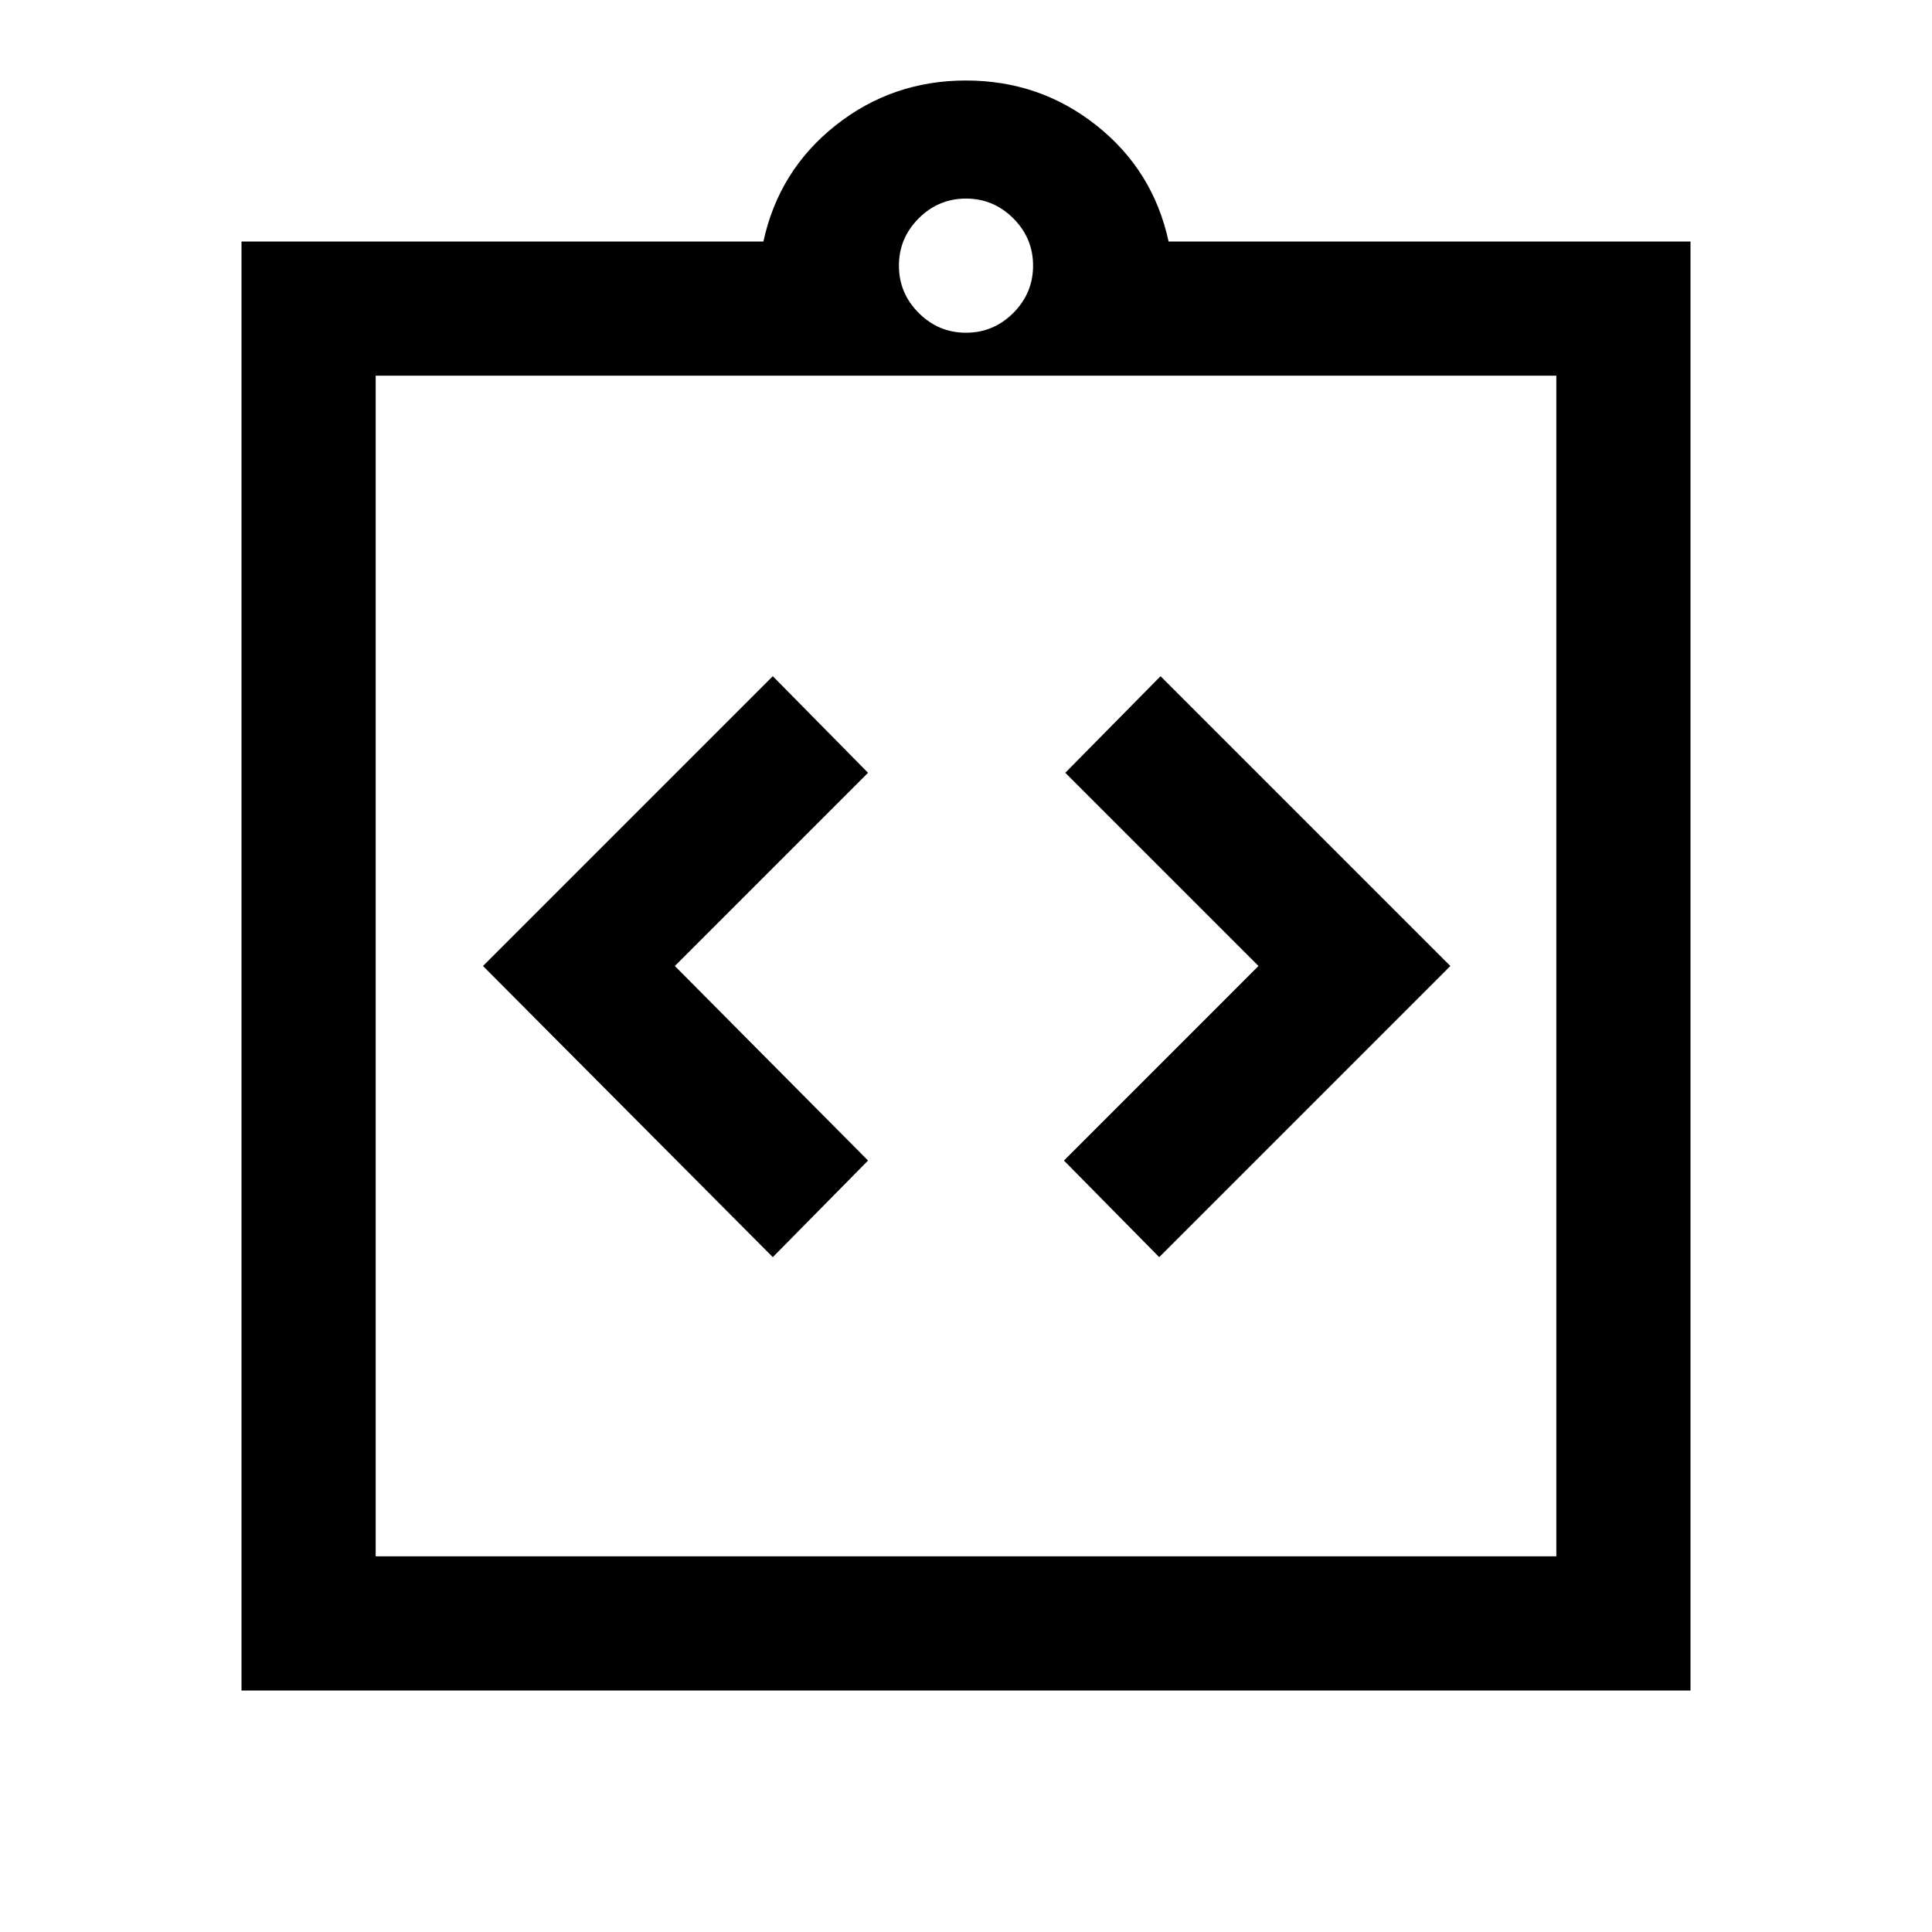 <svg xmlns="http://www.w3.org/2000/svg" height="40" viewBox="0 -960 960 960" width="40"><path d="m384-335.33 47.33-48-96-96.67 96-96L384-624 240-480l144 144.67Zm192 0L720.67-480l-144-144-47.34 48 96 96-96.66 96.67 47.33 48ZM120-120v-720h259.33q7.67-35.33 35.84-57.67Q443.33-920 480-920t64.83 22.33Q573-875.33 580.67-840H840v720H120Zm66.67-66.67h586.66v-586.66H186.67v586.66Zm293.33-608q13.67 0 23.5-9.83t9.83-23.5q0-13.67-9.83-23.5t-23.5-9.83q-13.67 0-23.5 9.83t-9.83 23.5q0 13.67 9.83 23.5t23.5 9.83Zm-293.33 608v-586.66 586.66Z"/></svg>